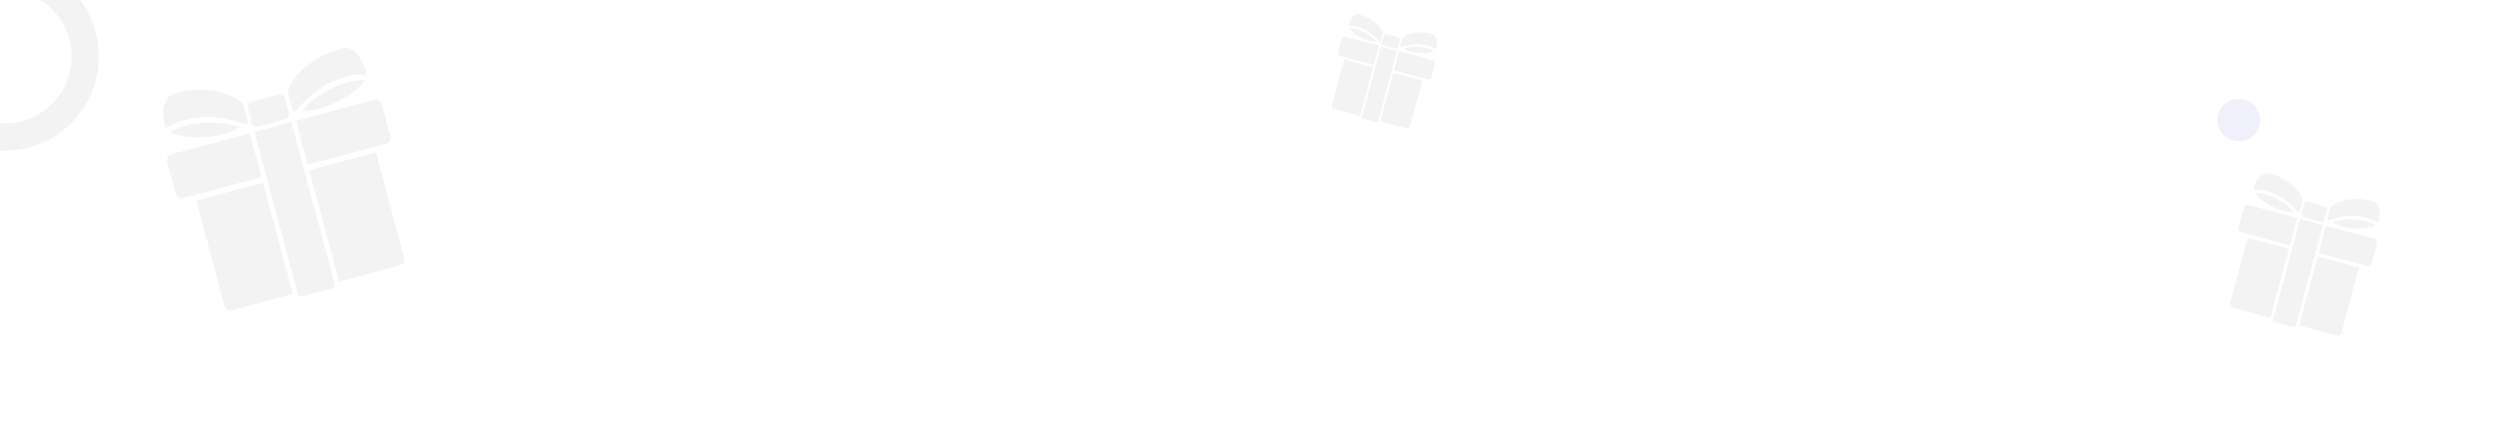 <svg width="531" height="94" viewBox="0 0 531 94" fill="none" xmlns="http://www.w3.org/2000/svg">
    <g clip-path="url(#clip0_3261_4298)">
        <circle opacity="0.1" cx="475.5" cy="25.5" r="4.5" fill="#656BE8"/>
        <path opacity="0.05" d="M21 12C21 23.046 12.046 32 1 32C-10.046 32 -19 23.046 -19 12C-19 0.954 -10.046 -8 1 -8C12.046 -8 21 0.954 21 12ZM-13.222 12C-13.222 19.855 -6.855 26.222 1 26.222C8.855 26.222 15.222 19.855 15.222 12C15.222 4.145 8.855 -2.222 1 -2.222C-6.855 -2.222 -13.222 4.145 -13.222 12Z" fill="black"/>
        <g clip-path="url(#clip1_3261_4298)">
            <path opacity="0.05" d="M50.953 21.447C47.605 19.069 42.194 18.156 36.171 20.125C34.323 22.043 34.41 24.546 35.261 27.241C36.241 26.547 37.487 25.982 38.923 25.571C40.32 25.171 41.896 24.917 43.581 24.831C46.325 24.691 50.138 25.628 52.041 26.332C52.346 26.444 52.671 26.232 52.693 25.908L51.696 22.341C51.556 21.821 51.167 21.599 50.953 21.447L50.953 21.447Z" fill="black"/>
            <path opacity="0.05" d="M50.9 27.081C49.164 26.314 46.447 25.922 43.647 26.064C40.556 26.222 37.89 26.963 36.147 28.129C38.147 28.976 40.999 29.331 44.011 29.084C46.869 28.849 49.4 28.103 50.9 27.081Z" fill="black"/>
            <path opacity="0.05" d="M62.911 23.418C64.208 21.858 67.041 19.14 69.487 17.889C70.99 17.121 72.482 16.553 73.892 16.201C75.341 15.839 76.703 15.705 77.898 15.816C77.287 13.056 76.111 10.846 73.552 10.108C67.352 11.414 63.121 14.91 61.411 18.645C61.302 18.882 61.076 19.269 61.215 19.789L62.135 23.377C62.316 23.648 62.704 23.668 62.911 23.418Z" fill="black"/>
            <path opacity="0.05" d="M70.047 18.991C67.55 20.267 65.393 21.966 64.274 23.498C66.085 23.632 68.649 23.014 71.242 21.787C73.974 20.495 76.266 18.762 77.574 17.029C75.482 16.891 72.803 17.581 70.047 18.991Z" fill="black"/>
            <path opacity="0.05" d="M35.516 34.33L37.344 41.152C37.528 41.839 38.232 42.248 38.915 42.065L55.532 37.612L53.037 28.301L36.42 32.754C35.737 32.937 35.332 33.642 35.516 34.33L35.516 34.33Z" fill="black"/>
            <path opacity="0.05" d="M47.682 64.92C47.877 65.646 48.619 66.077 49.341 65.884L62.185 62.442L55.852 38.807L41.701 42.598L47.682 64.919L47.682 64.92Z" fill="black"/>
            <path opacity="0.05" d="M72.033 59.803L84.877 56.362C85.599 56.168 86.026 55.424 85.832 54.698L79.851 32.377L65.7 36.169L72.033 59.804L72.033 59.803Z" fill="black"/>
            <path opacity="0.05" d="M79.502 21.211L62.885 25.663L65.38 34.974L81.997 30.522C82.68 30.339 83.085 29.633 82.901 28.946L81.073 22.124C80.889 21.437 80.185 21.028 79.502 21.212L79.502 21.211Z" fill="black"/>
            <path opacity="0.05" d="M54.056 28.029L61.867 25.936L71.09 60.355C71.198 60.757 70.96 61.171 70.561 61.278L64.198 62.983C63.798 63.09 63.386 62.85 63.278 62.448L54.056 28.029Z" fill="black"/>
            <path opacity="0.05" d="M59.21 20.047L53.412 21.6C52.856 21.749 52.527 22.323 52.676 22.882L53.548 26.134C53.698 26.693 54.27 27.026 54.826 26.877L60.624 25.323C61.18 25.174 61.51 24.6 61.36 24.041L60.488 20.789C60.339 20.23 59.766 19.898 59.21 20.047Z" fill="black"/>
        </g>
        <g clip-path="url(#clip2_3261_4298)">
            <path opacity="0.05" d="M293.585 6.698C292.84 5.072 290.997 3.55 288.297 2.981C287.182 3.302 286.67 4.265 286.404 5.467C286.925 5.418 287.518 5.477 288.149 5.634C288.763 5.788 289.413 6.035 290.067 6.369C291.132 6.914 292.367 8.098 292.931 8.778C293.021 8.887 293.191 8.877 293.269 8.76L293.67 7.197C293.731 6.971 293.632 6.802 293.585 6.699L293.585 6.698Z" fill="black"/>
            <path opacity="0.05" d="M292.338 8.812C291.85 8.145 290.911 7.405 289.824 6.849C288.624 6.235 287.457 5.934 286.546 5.995C287.116 6.749 288.114 7.504 289.304 8.067C290.433 8.601 291.55 8.871 292.338 8.812Z" fill="black"/>
            <path opacity="0.05" d="M297.665 10.046C298.494 9.74 300.155 9.331 301.35 9.392C302.084 9.43 302.77 9.541 303.379 9.715C304.004 9.894 304.547 10.14 304.973 10.442C305.344 9.268 305.382 8.178 304.577 7.343C301.954 6.485 299.597 6.883 298.139 7.919C298.046 7.984 297.877 8.081 297.816 8.308L297.382 9.861C297.391 10.003 297.533 10.095 297.665 10.046Z" fill="black"/>
            <path opacity="0.05" d="M301.321 9.93C300.101 9.868 298.918 10.039 298.162 10.373C298.816 10.818 299.917 11.143 301.162 11.245C302.474 11.353 303.716 11.198 304.587 10.829C303.828 10.321 302.667 9.998 301.321 9.93Z" fill="black"/>
            <path opacity="0.05" d="M284.956 8.196L284.16 11.167C284.08 11.466 284.256 11.774 284.554 11.854L291.791 13.793L292.878 9.737L285.641 7.798C285.343 7.719 285.037 7.897 284.956 8.196L284.956 8.196Z" fill="black"/>
            <path opacity="0.05" d="M282.884 22.383C282.8 22.699 282.986 23.024 283.3 23.108L288.894 24.607L291.652 14.313L285.489 12.662L282.884 22.383L282.884 22.383Z" fill="black"/>
            <path opacity="0.05" d="M293.183 25.756L298.777 27.255C299.092 27.339 299.415 27.151 299.5 26.835L302.104 17.114L295.941 15.462L293.183 25.756L293.183 25.756Z" fill="black"/>
            <path opacity="0.05" d="M304.404 12.826L297.167 10.887L296.08 14.942L303.318 16.881C303.615 16.961 303.922 16.783 304.002 16.484L304.798 13.513C304.878 13.214 304.702 12.906 304.404 12.826L304.404 12.826Z" fill="black"/>
            <path opacity="0.05" d="M293.321 9.857L296.724 10.768L292.707 25.759C292.66 25.934 292.48 26.038 292.306 25.991L289.535 25.249C289.361 25.202 289.258 25.022 289.305 24.847L293.321 9.857Z" fill="black"/>
            <path opacity="0.05" d="M297.004 7.968L294.479 7.292C294.236 7.227 293.987 7.372 293.922 7.615L293.542 9.031C293.477 9.275 293.621 9.525 293.863 9.59L296.388 10.266C296.63 10.331 296.879 10.186 296.945 9.943L297.324 8.527C297.389 8.283 297.246 8.033 297.004 7.968Z" fill="black"/>
        </g>
        <g clip-path="url(#clip3_3261_4298)">
            <path opacity="0.05" d="M488.913 42.004C487.853 39.689 485.23 37.522 481.386 36.712C479.8 37.169 479.07 38.539 478.692 40.25C479.433 40.182 480.277 40.265 481.175 40.489C482.05 40.707 482.975 41.059 483.906 41.535C485.422 42.311 487.179 43.996 487.983 44.964C488.112 45.118 488.352 45.106 488.464 44.938L489.034 42.714C489.121 42.391 488.98 42.152 488.913 42.004L488.913 42.004Z" fill="black"/>
            <path opacity="0.05" d="M487.138 45.012C486.444 44.062 485.107 43.01 483.559 42.218C481.851 41.345 480.19 40.916 478.893 41.002C479.704 42.077 481.125 43.151 482.819 43.952C484.426 44.712 486.016 45.096 487.138 45.012Z" fill="black"/>
            <path opacity="0.05" d="M494.722 46.769C495.902 46.333 498.266 45.752 499.967 45.838C501.012 45.892 501.989 46.05 502.855 46.297C503.745 46.552 504.517 46.903 505.125 47.333C505.653 45.661 505.706 44.111 504.561 42.921C500.827 41.7 497.472 42.266 495.397 43.741C495.265 43.834 495.023 43.972 494.937 44.295L494.318 46.506C494.331 46.708 494.533 46.839 494.722 46.769Z" fill="black"/>
            <path opacity="0.05" d="M499.925 46.604C498.189 46.515 496.505 46.759 495.429 47.234C496.359 47.867 497.928 48.33 499.7 48.475C501.567 48.629 503.335 48.409 504.575 47.884C503.494 47.161 501.842 46.701 499.925 46.604Z" fill="black"/>
            <path opacity="0.05" d="M476.631 44.136L475.498 48.365C475.384 48.791 475.635 49.228 476.058 49.342L486.36 52.102L487.907 46.33L477.605 43.569C477.181 43.456 476.745 43.709 476.631 44.135L476.631 44.136Z" fill="black"/>
            <path opacity="0.05" d="M473.682 64.33C473.561 64.78 473.826 65.242 474.273 65.362L482.236 67.495L486.162 52.843L477.39 50.492L473.682 64.33L473.682 64.33Z" fill="black"/>
            <path opacity="0.05" d="M488.341 69.131L496.303 71.265C496.751 71.385 497.211 71.117 497.332 70.667L501.039 56.83L492.267 54.479L488.34 69.132L488.341 69.131Z" fill="black"/>
            <path opacity="0.05" d="M504.313 50.726L494.012 47.966L492.465 53.739L502.767 56.499C503.19 56.612 503.626 56.359 503.741 55.933L504.874 51.704C504.988 51.278 504.737 50.84 504.313 50.727L504.313 50.726Z" fill="black"/>
            <path opacity="0.05" d="M488.538 46.499L493.381 47.797L487.663 69.135C487.597 69.384 487.341 69.533 487.093 69.467L483.149 68.41C482.901 68.343 482.754 68.087 482.821 67.838L488.538 46.499Z" fill="black"/>
            <path opacity="0.05" d="M493.78 43.811L490.186 42.848C489.841 42.756 489.486 42.962 489.393 43.309L488.853 45.325C488.76 45.671 488.964 46.027 489.309 46.119L492.904 47.083C493.248 47.175 493.603 46.969 493.696 46.622L494.236 44.606C494.329 44.26 494.125 43.904 493.78 43.811Z" fill="black"/>
        </g>
    </g>
    <defs>
        <clipPath id="clip0_3261_4298">
            <rect width="531" height="94" fill="white"/>
        </clipPath>
        <clipPath id="clip1_3261_4298">
            <rect width="47.164" height="48.686" fill="white" transform="translate(32 21.207) rotate(-15)"/>
        </clipPath>
        <clipPath id="clip2_3261_4298">
            <rect width="20.541" height="21.204" fill="white" transform="translate(286.488 2.481) rotate(15)"/>
        </clipPath>
        <clipPath id="clip3_3261_4298">
            <rect width="29.24" height="30.183" fill="white" transform="translate(478.812 36) rotate(15)"/>
        </clipPath>
    </defs>
</svg>
